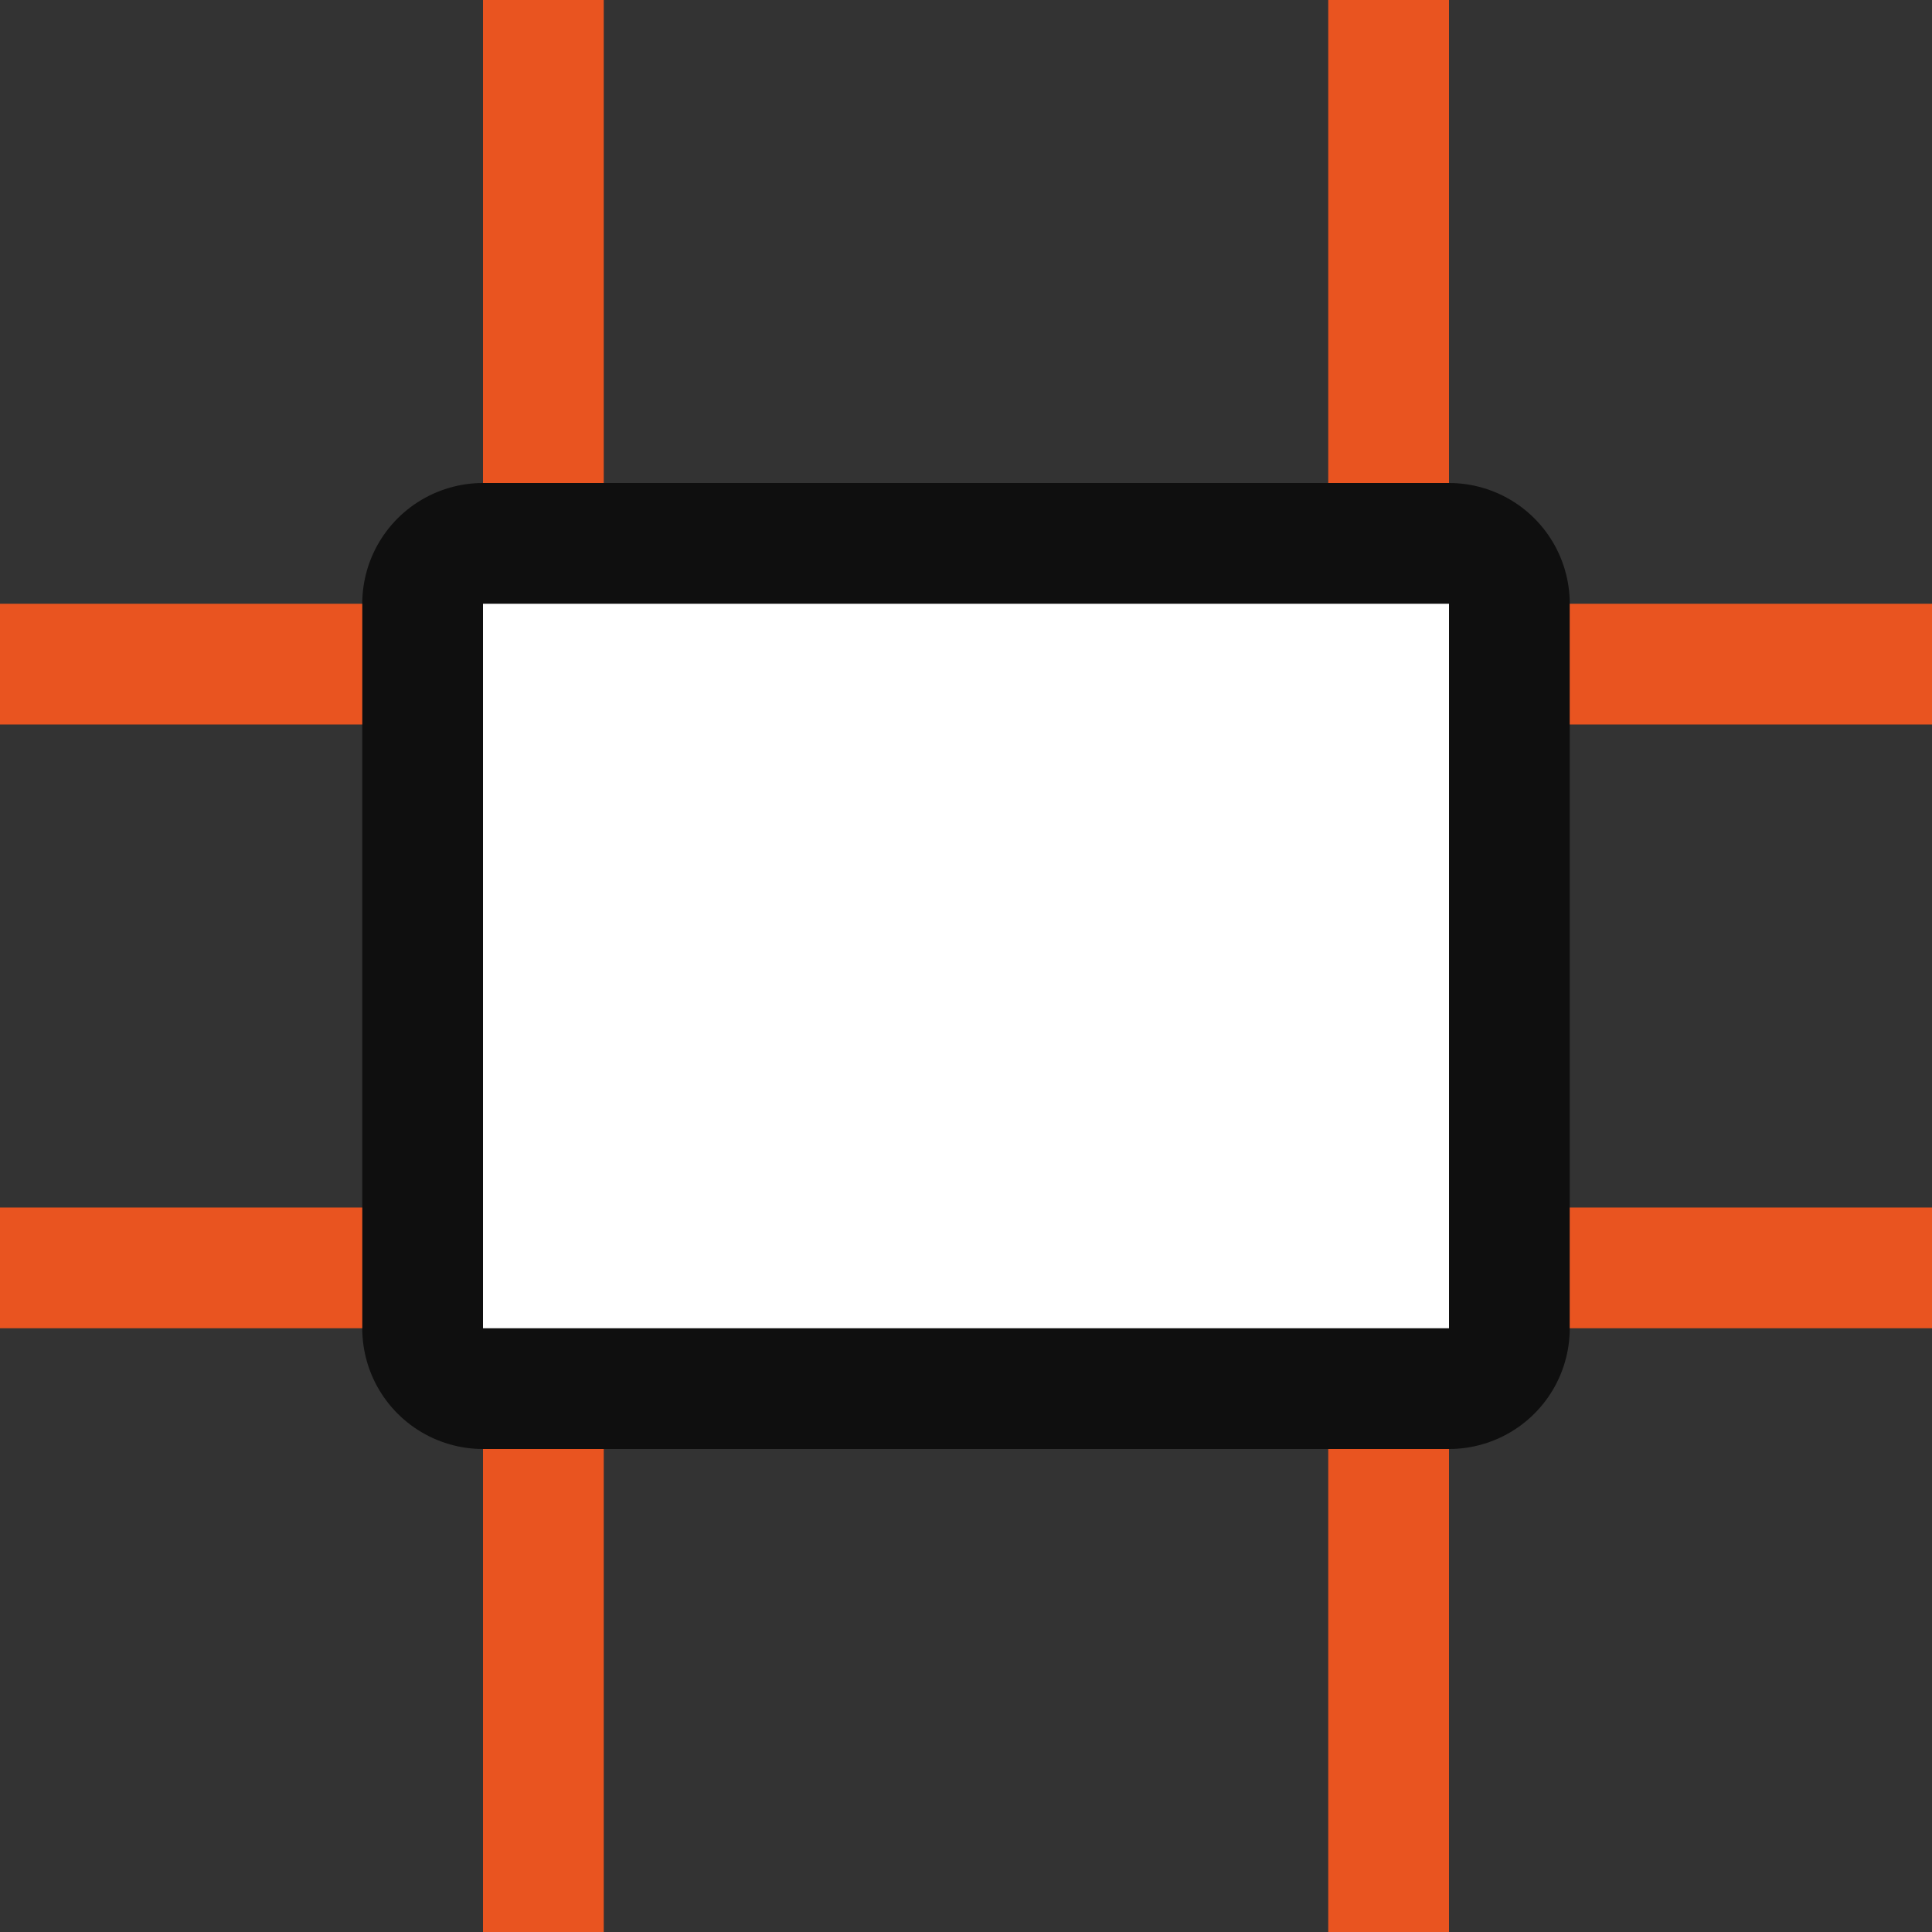 <?xml version="1.0" encoding="UTF-8" standalone="no"?>
<svg
   xmlns:dc="http://purl.org/dc/elements/1.1/"
   xmlns:cc="http://creativecommons.org/ns#"
   xmlns:rdf="http://www.w3.org/1999/02/22-rdf-syntax-ns#"
   xmlns:svg="http://www.w3.org/2000/svg"
   xmlns="http://www.w3.org/2000/svg"
   xmlns:sodipodi="http://sodipodi.sourceforge.net/DTD/sodipodi-0.dtd"
   xmlns:inkscape="http://www.inkscape.org/namespaces/inkscape"
   viewBox="0 0 16 16"
   version="1.1"
   id="svg4"
   sodipodi:docname="sc_helplinesmove.svg"
   inkscape:export-filename="/home/jupiter007/Libreoffice yaru theme fullcolor/build/cmd/sc_helplinesmove.png"
   inkscape:export-xdpi="95"
   inkscape:export-ydpi="95"
   inkscape:version="1.0.1 (3bc2e813f5, 2020-09-07)"><rect x="0" y="0" width="16" height="16" fill="#333333" stroke="none"/>
<defs
   id="defs8" />
<sodipodi:namedview
   pagecolor="#808080"
   bordercolor="#666666"
   borderopacity="1"
   objecttolerance="10"
   gridtolerance="10"
   guidetolerance="10"
   inkscape:pageopacity="0"
   inkscape:pageshadow="2"
   inkscape:window-width="1920"
   inkscape:window-height="1016"
   id="namedview6"
   showgrid="true"
   inkscape:zoom="41.7193"
   inkscape:cx="5.073425"
   inkscape:cy="7.7890241"
   inkscape:window-x="0"
   inkscape:window-y="27"
   inkscape:window-maximized="1"
   inkscape:current-layer="svg4"
   inkscape:document-rotation="0">
  <inkscape:grid
     type="xygrid"
     id="grid817" />
</sodipodi:namedview>

/&gt;<path
   sodipodi:nodetypes="ccccc"
   style="opacity:0.7;fill:#808080;fill-opacity:1;stroke:#010101;stroke-width:2;stroke-linejoin:round;stroke-miterlimit:4;stroke-dasharray:none;stroke-opacity:1"
   inkscape:connector-curvature="0"
   id="path819"
   d="M 4,5 4,11 h 8 l 0,-6 z" />
<path
   d="m 4,5 v 6 h 8 V 5 Z"
   id="path2"
   inkscape:connector-curvature="0"
   style="fill:#ffffff"
   sodipodi:nodetypes="ccccc" />
<rect
   style="opacity:1;fill:#e95420;fill-opacity:1;fill-rule:evenodd;stroke:none;stroke-linecap:round;stroke-linejoin:round;stroke-opacity:1"
   id="rect854"
   width="1"
   height="4"
   x="4"
   y="0" />
<rect
   style="opacity:1;fill:#e95420;fill-opacity:1;fill-rule:evenodd;stroke:none;stroke-linecap:round;stroke-linejoin:round;stroke-opacity:1"
   id="rect856"
   width="1"
   height="4"
   x="11"
   y="0" />
<rect
   style="opacity:1;fill:#e95420;fill-opacity:1;fill-rule:evenodd;stroke:none;stroke-linecap:round;stroke-linejoin:round;stroke-opacity:1"
   id="rect858"
   width="1"
   height="4"
   x="4"
   y="12" />
<rect
   style="opacity:1;fill:#e95420;fill-opacity:1;fill-rule:evenodd;stroke:none;stroke-linecap:round;stroke-linejoin:round;stroke-opacity:1"
   id="rect860"
   width="1"
   height="4"
   x="11"
   y="12" />
<rect
   style="opacity:1;fill:#e95420;fill-opacity:1;fill-rule:evenodd;stroke:none;stroke-linecap:round;stroke-linejoin:round;stroke-opacity:1"
   id="rect862"
   width="1"
   height="4"
   x="5"
   y="-3"
   transform="rotate(90)" />
<rect
   style="opacity:1;fill:#e95420;fill-opacity:1;fill-rule:evenodd;stroke:none;stroke-linecap:round;stroke-linejoin:round;stroke-opacity:1"
   id="rect864"
   width="1"
   height="4"
   x="10"
   y="-3"
   transform="rotate(90)" />
<rect
   style="opacity:1;fill:#e95420;fill-opacity:1;fill-rule:evenodd;stroke:none;stroke-linecap:round;stroke-linejoin:round;stroke-opacity:1"
   id="rect866"
   width="1"
   height="4"
   x="5"
   y="-17"
   transform="rotate(90)" />
<rect
   style="opacity:1;fill:#e95420;fill-opacity:1;fill-rule:evenodd;stroke:none;stroke-linecap:round;stroke-linejoin:round;stroke-opacity:1"
   id="rect868"
   width="1"
   height="4"
   x="10"
   y="-17"
   transform="rotate(90)" />
</svg>
